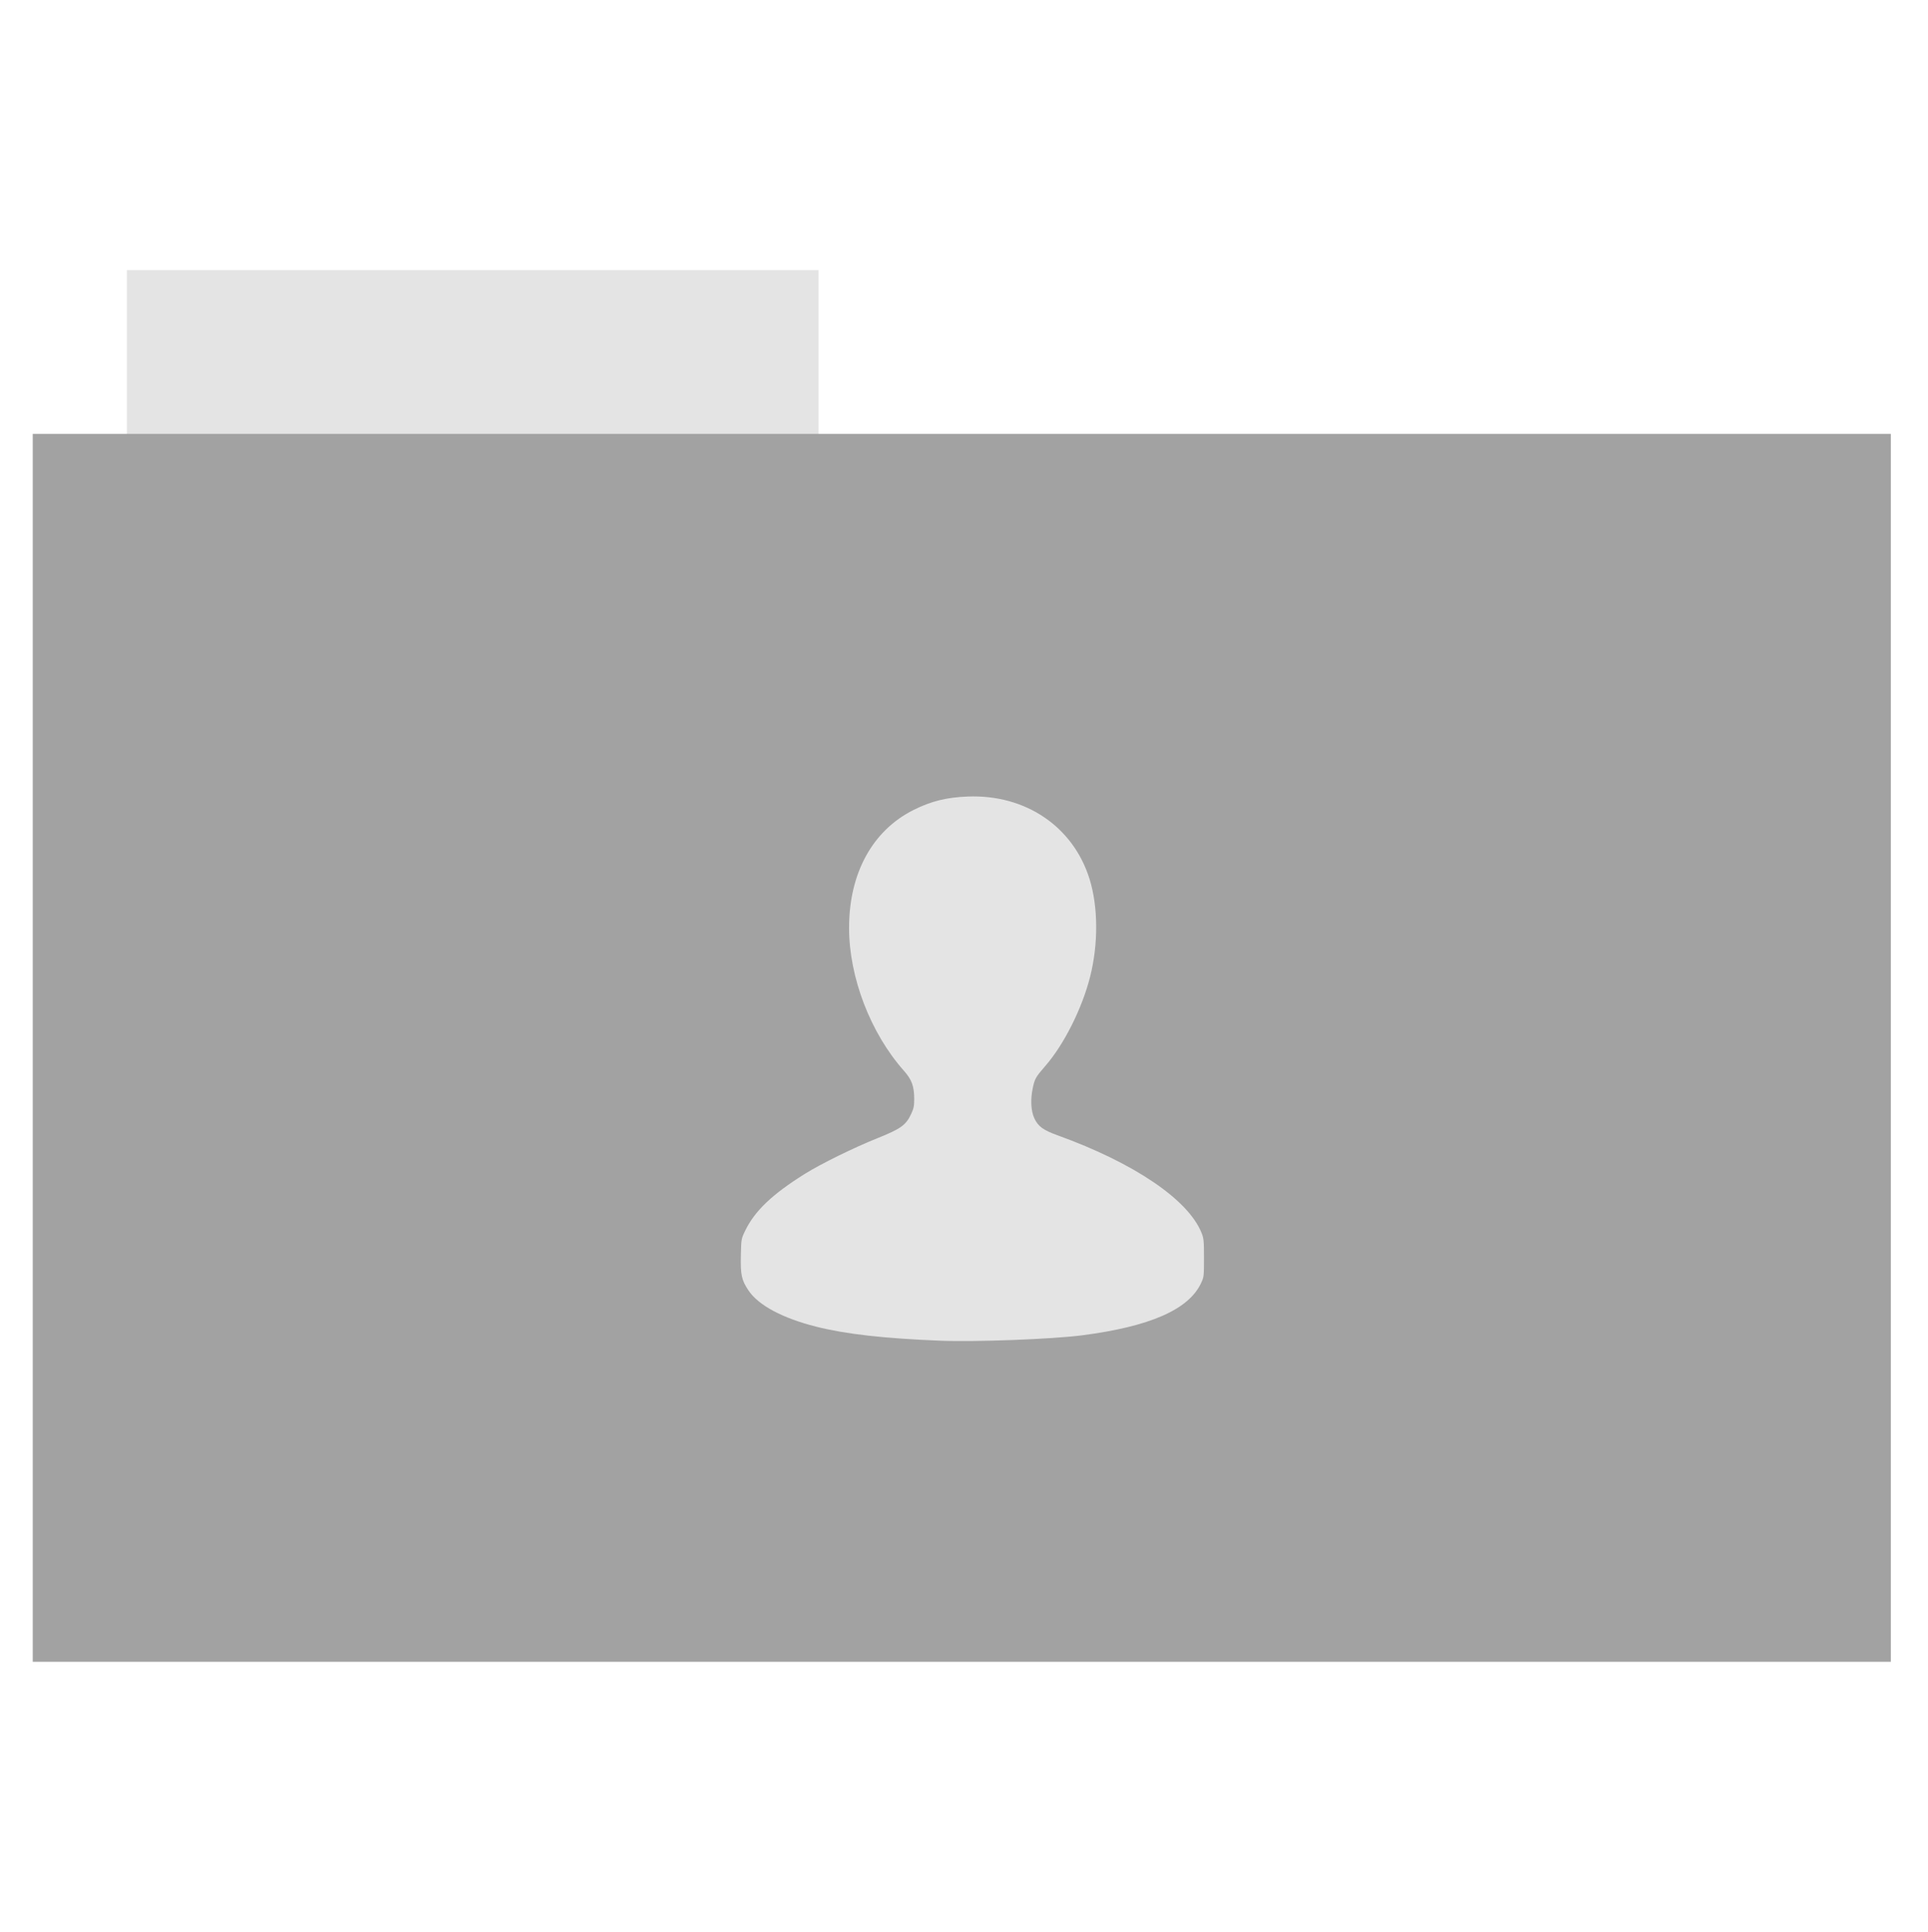 <svg height="513" width="512" xmlns="http://www.w3.org/2000/svg">
 <path d="m33.693 71.733h183.68v44.561h-183.68z" fill="#e4e4e4" fill-rule="evenodd"/>
 <path d="m8.695 115.208h493.436v326.059h-493.436z" fill="#a2a2a2" fill-rule="evenodd"/>
 <path d="m249.652 356.009c-14.959-.605-25.083-1.75-32.907-3.724-8.957-2.259-15.348-5.681-17.986-9.631-1.823-2.73-2.129-4.142-2.014-9.299.097-4.342.104-4.386 1.135-6.53 2.52-5.242 7.174-9.685 15.798-15.083 4.264-2.669 13.024-6.978 19.282-9.485 6.225-2.494 7.614-3.485 8.983-6.409.69-1.475.834-2.16.834-3.961 0-3.443-.631-5.184-2.739-7.558-8.875-9.996-14.561-24.813-14.561-37.946 0-14.53 6.232-25.887 17.199-31.344 4.633-2.305 8.704-3.308 14.314-3.527 15.368-.6 28.039 7.991 32.363 21.944 2.282 7.36 2.337 17.209.146 25.883-2.128 8.424-6.935 18.009-11.886 23.7-2.587 2.974-2.832 3.406-3.362 5.933-.635 3.025-.467 6.078.439 8.006 1.01 2.148 2.334 3.111 6.201 4.509 20.285 7.333 34.613 17.036 38.17 25.847.608 1.506.666 2.089.667 6.686 0 4.889-.019 5.086-.788 6.72-3.284 7.011-13.59 11.521-31.637 13.846-7.951 1.024-28.396 1.797-37.652 1.423z" fill="#e4e4e4"/>
</svg>

